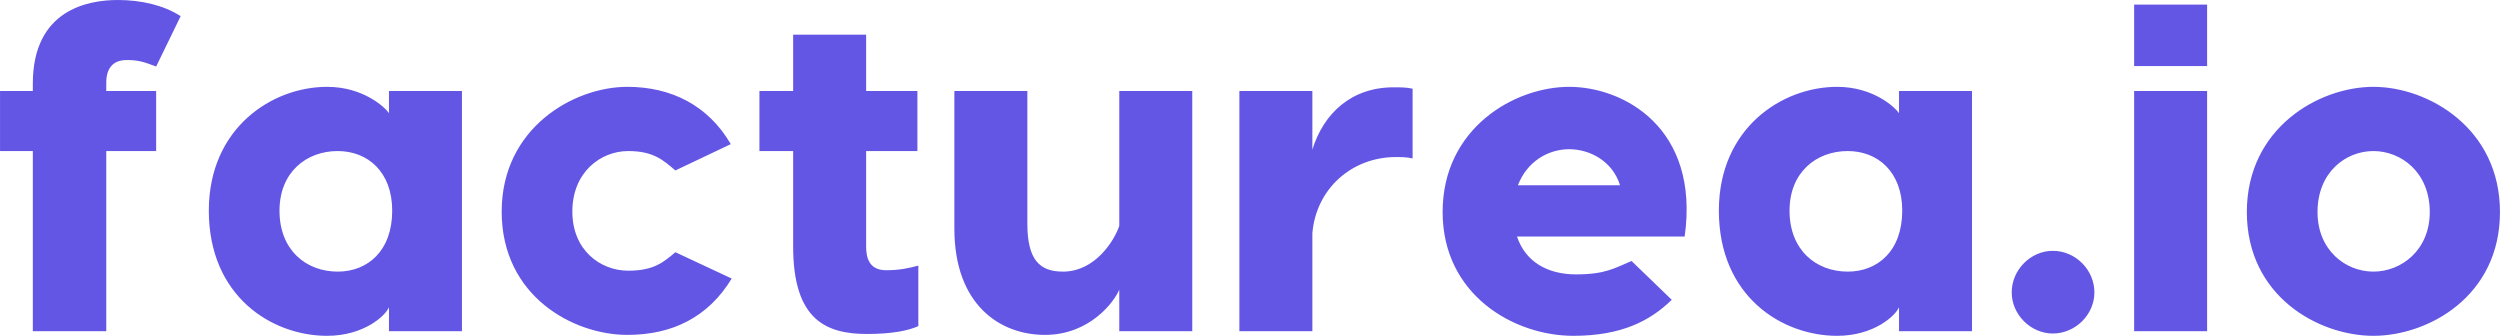 <svg xmlns="http://www.w3.org/2000/svg" width="268" height="36" viewBox="0 0 268 36" fill="none">
  <path d="M13.571 6.437C11.343 6.437 11.392 8.468 11.392 8.963V9.755H16.74V16.193H11.392V35.505H3.519V16.193H0.003V9.755H3.519V8.963C3.519 0.99 9.51 0 12.63 0C15.106 0 17.532 0.545 19.365 1.733L16.74 7.131C15.304 6.586 14.759 6.437 13.571 6.437ZM41.698 9.755H49.522V35.505H41.698V32.93C41.351 33.821 39.024 36 35.062 36C29.169 36 22.385 31.791 22.385 22.581C22.385 13.717 29.169 9.309 35.062 9.309C39.024 9.309 41.351 11.587 41.698 12.132V9.755ZM36.201 29.117C39.42 29.117 42.044 26.889 42.044 22.581C42.044 18.421 39.42 16.193 36.201 16.193C32.834 16.193 29.962 18.47 29.962 22.581C29.962 26.839 32.834 29.117 36.201 29.117ZM67.249 9.309C71.953 9.309 75.915 11.29 78.341 15.45L72.399 18.272C71.112 17.183 70.072 16.193 67.348 16.193C64.377 16.193 61.356 18.47 61.356 22.68C61.356 26.839 64.377 29.018 67.348 29.018C70.072 29.018 71.112 28.127 72.399 27.037L78.44 29.86C75.915 34.019 72.052 35.901 67.249 35.901C61.505 35.901 53.78 31.791 53.78 22.68C53.78 13.717 61.505 9.309 67.249 9.309ZM94.98 28.968C96.366 28.968 97.356 28.77 98.446 28.473V34.96C97.356 35.455 95.574 35.802 92.949 35.802C88.641 35.802 85.026 34.366 85.026 26.443V16.193H81.411V9.755H85.026V3.714H92.85V9.755H98.347V16.193H92.85V26.443C92.85 27.582 93.147 28.968 94.98 28.968ZM112.014 35.901C107.211 35.901 102.308 32.682 102.308 24.512V9.755H110.132V23.967C110.132 27.879 111.469 29.117 113.945 29.117C117.461 29.117 119.491 25.7 119.986 24.215V9.755H127.81V35.505H119.986V31.048C119.491 32.286 116.867 35.901 112.014 35.901ZM149.4 9.359C150.094 9.359 150.787 9.359 151.431 9.508V16.985C150.836 16.836 150.143 16.836 149.648 16.836C144.894 16.836 141.081 20.253 140.685 25.007V35.505H132.861V9.755H140.685V16.044C141.874 12.182 144.845 9.359 149.4 9.359ZM168.217 9.309C174.061 9.309 182.231 13.717 180.597 25.354H162.622C163.513 28.027 165.841 29.414 168.96 29.414C172.129 29.414 173.12 28.721 174.902 27.978L179.211 32.138C176.933 34.366 173.863 36 168.663 36C162.275 36 154.649 31.593 154.649 22.729C154.649 13.717 162.374 9.309 168.217 9.309ZM168.217 15.995C165.989 15.995 163.711 17.282 162.721 19.857H173.665C172.872 17.282 170.446 15.995 168.217 15.995ZM203.574 9.755H211.398V35.505H203.574V32.93C203.227 33.821 200.9 36 196.938 36C191.046 36 184.262 31.791 184.262 22.581C184.262 13.717 191.046 9.309 196.938 9.309C200.9 9.309 203.227 11.587 203.574 12.132V9.755ZM198.077 29.117C201.296 29.117 203.92 26.889 203.92 22.581C203.92 18.421 201.296 16.193 198.077 16.193C194.71 16.193 191.838 18.47 191.838 22.581C191.838 26.839 194.71 29.117 198.077 29.117ZM220.063 35.752C217.687 35.752 215.656 33.722 215.656 31.345C215.656 28.919 217.687 26.889 220.063 26.889C222.49 26.889 224.52 28.919 224.52 31.345C224.52 33.722 222.49 35.752 220.063 35.752ZM236.603 0.495V7.081H228.779V0.495H236.603ZM236.603 9.755V35.505H228.779V9.755H236.603ZM254.429 9.309C260.273 9.309 267.997 13.717 267.997 22.729C267.997 31.791 260.273 36 254.429 36C248.586 36 240.861 31.791 240.861 22.729C240.861 13.717 248.586 9.309 254.429 9.309ZM254.429 16.193C251.458 16.193 248.438 18.47 248.438 22.729C248.438 26.839 251.458 29.117 254.429 29.117C257.4 29.117 260.471 26.839 260.471 22.729C260.471 18.47 257.4 16.193 254.429 16.193Z" fill="#6356E5"/>
</svg>
